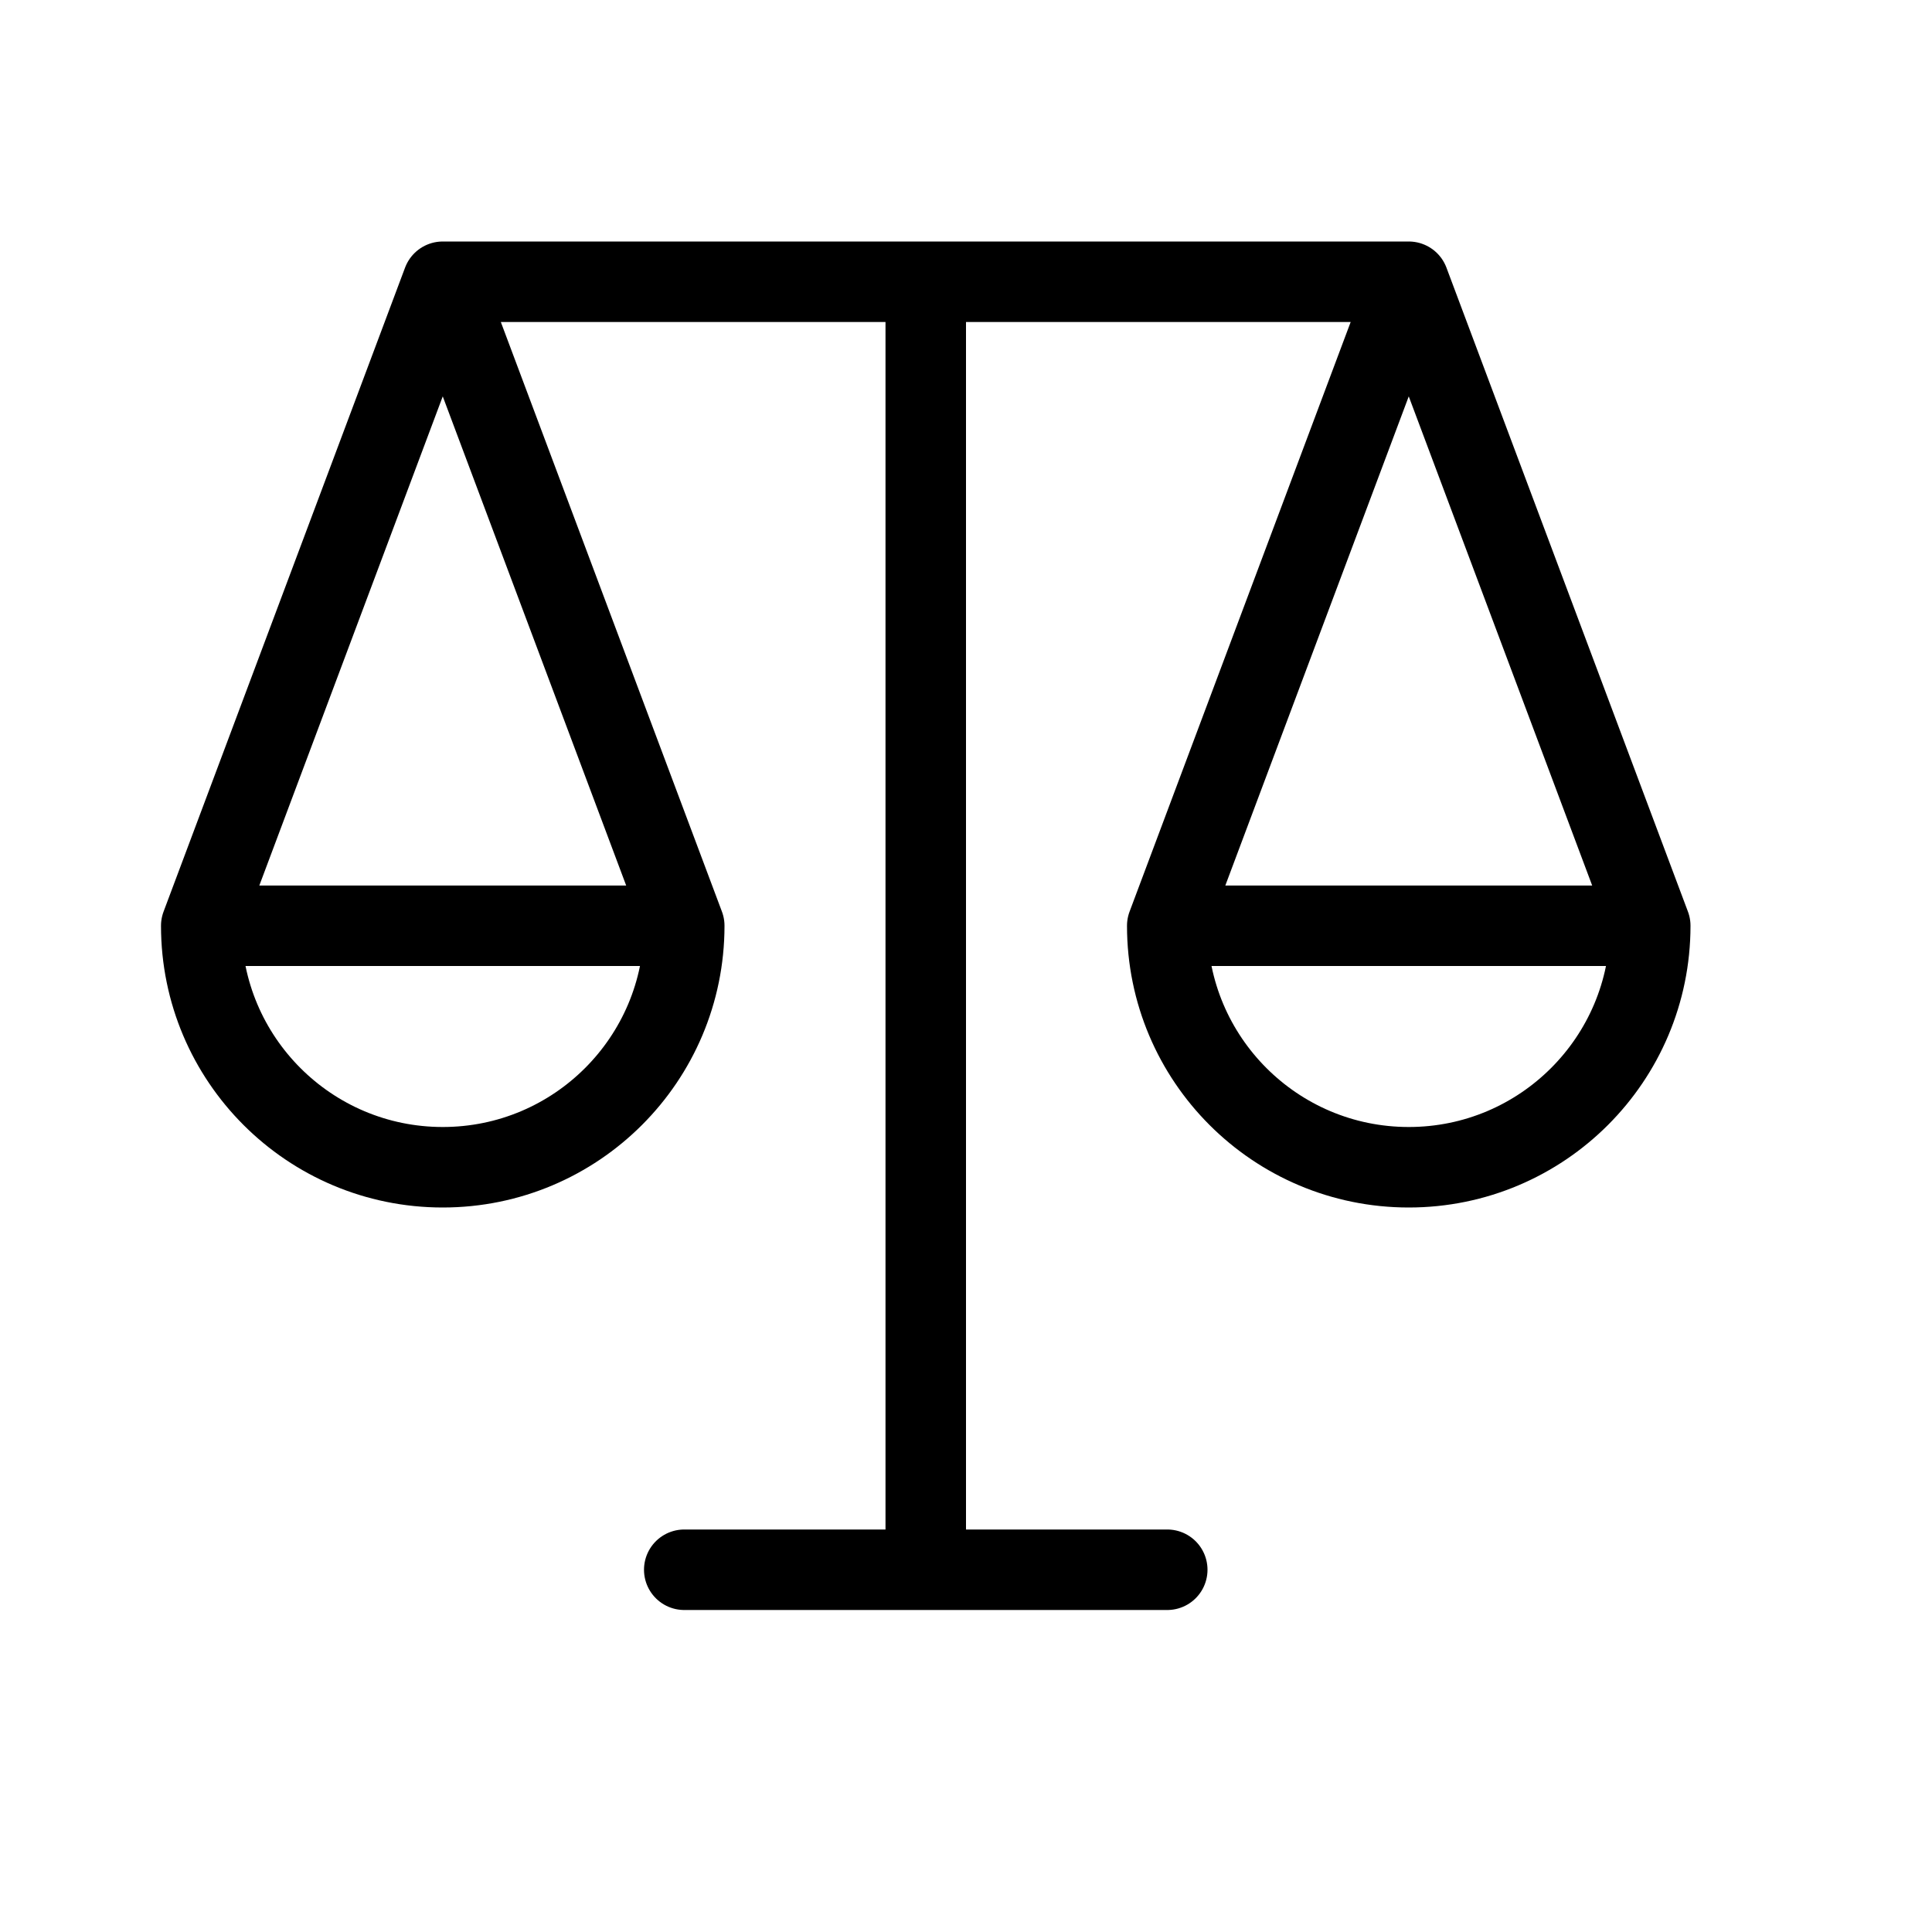 <svg height="24" viewBox="0 0 24 24" width="24" xmlns="http://www.w3.org/2000/svg"><path d="m8.5 19.5h6m-3-16v16m3-8h6m-18 0h6m9-8-3 8c0 1.657 1.343 3 3 3s3-1.343 3-3l-3-8h-12l-3 8c0 1.657 1.343 3 3 3s3-1.343 3-3l-3-8" fill="none" stroke="#000" stroke-linecap="round" stroke-linejoin="round"/></svg>